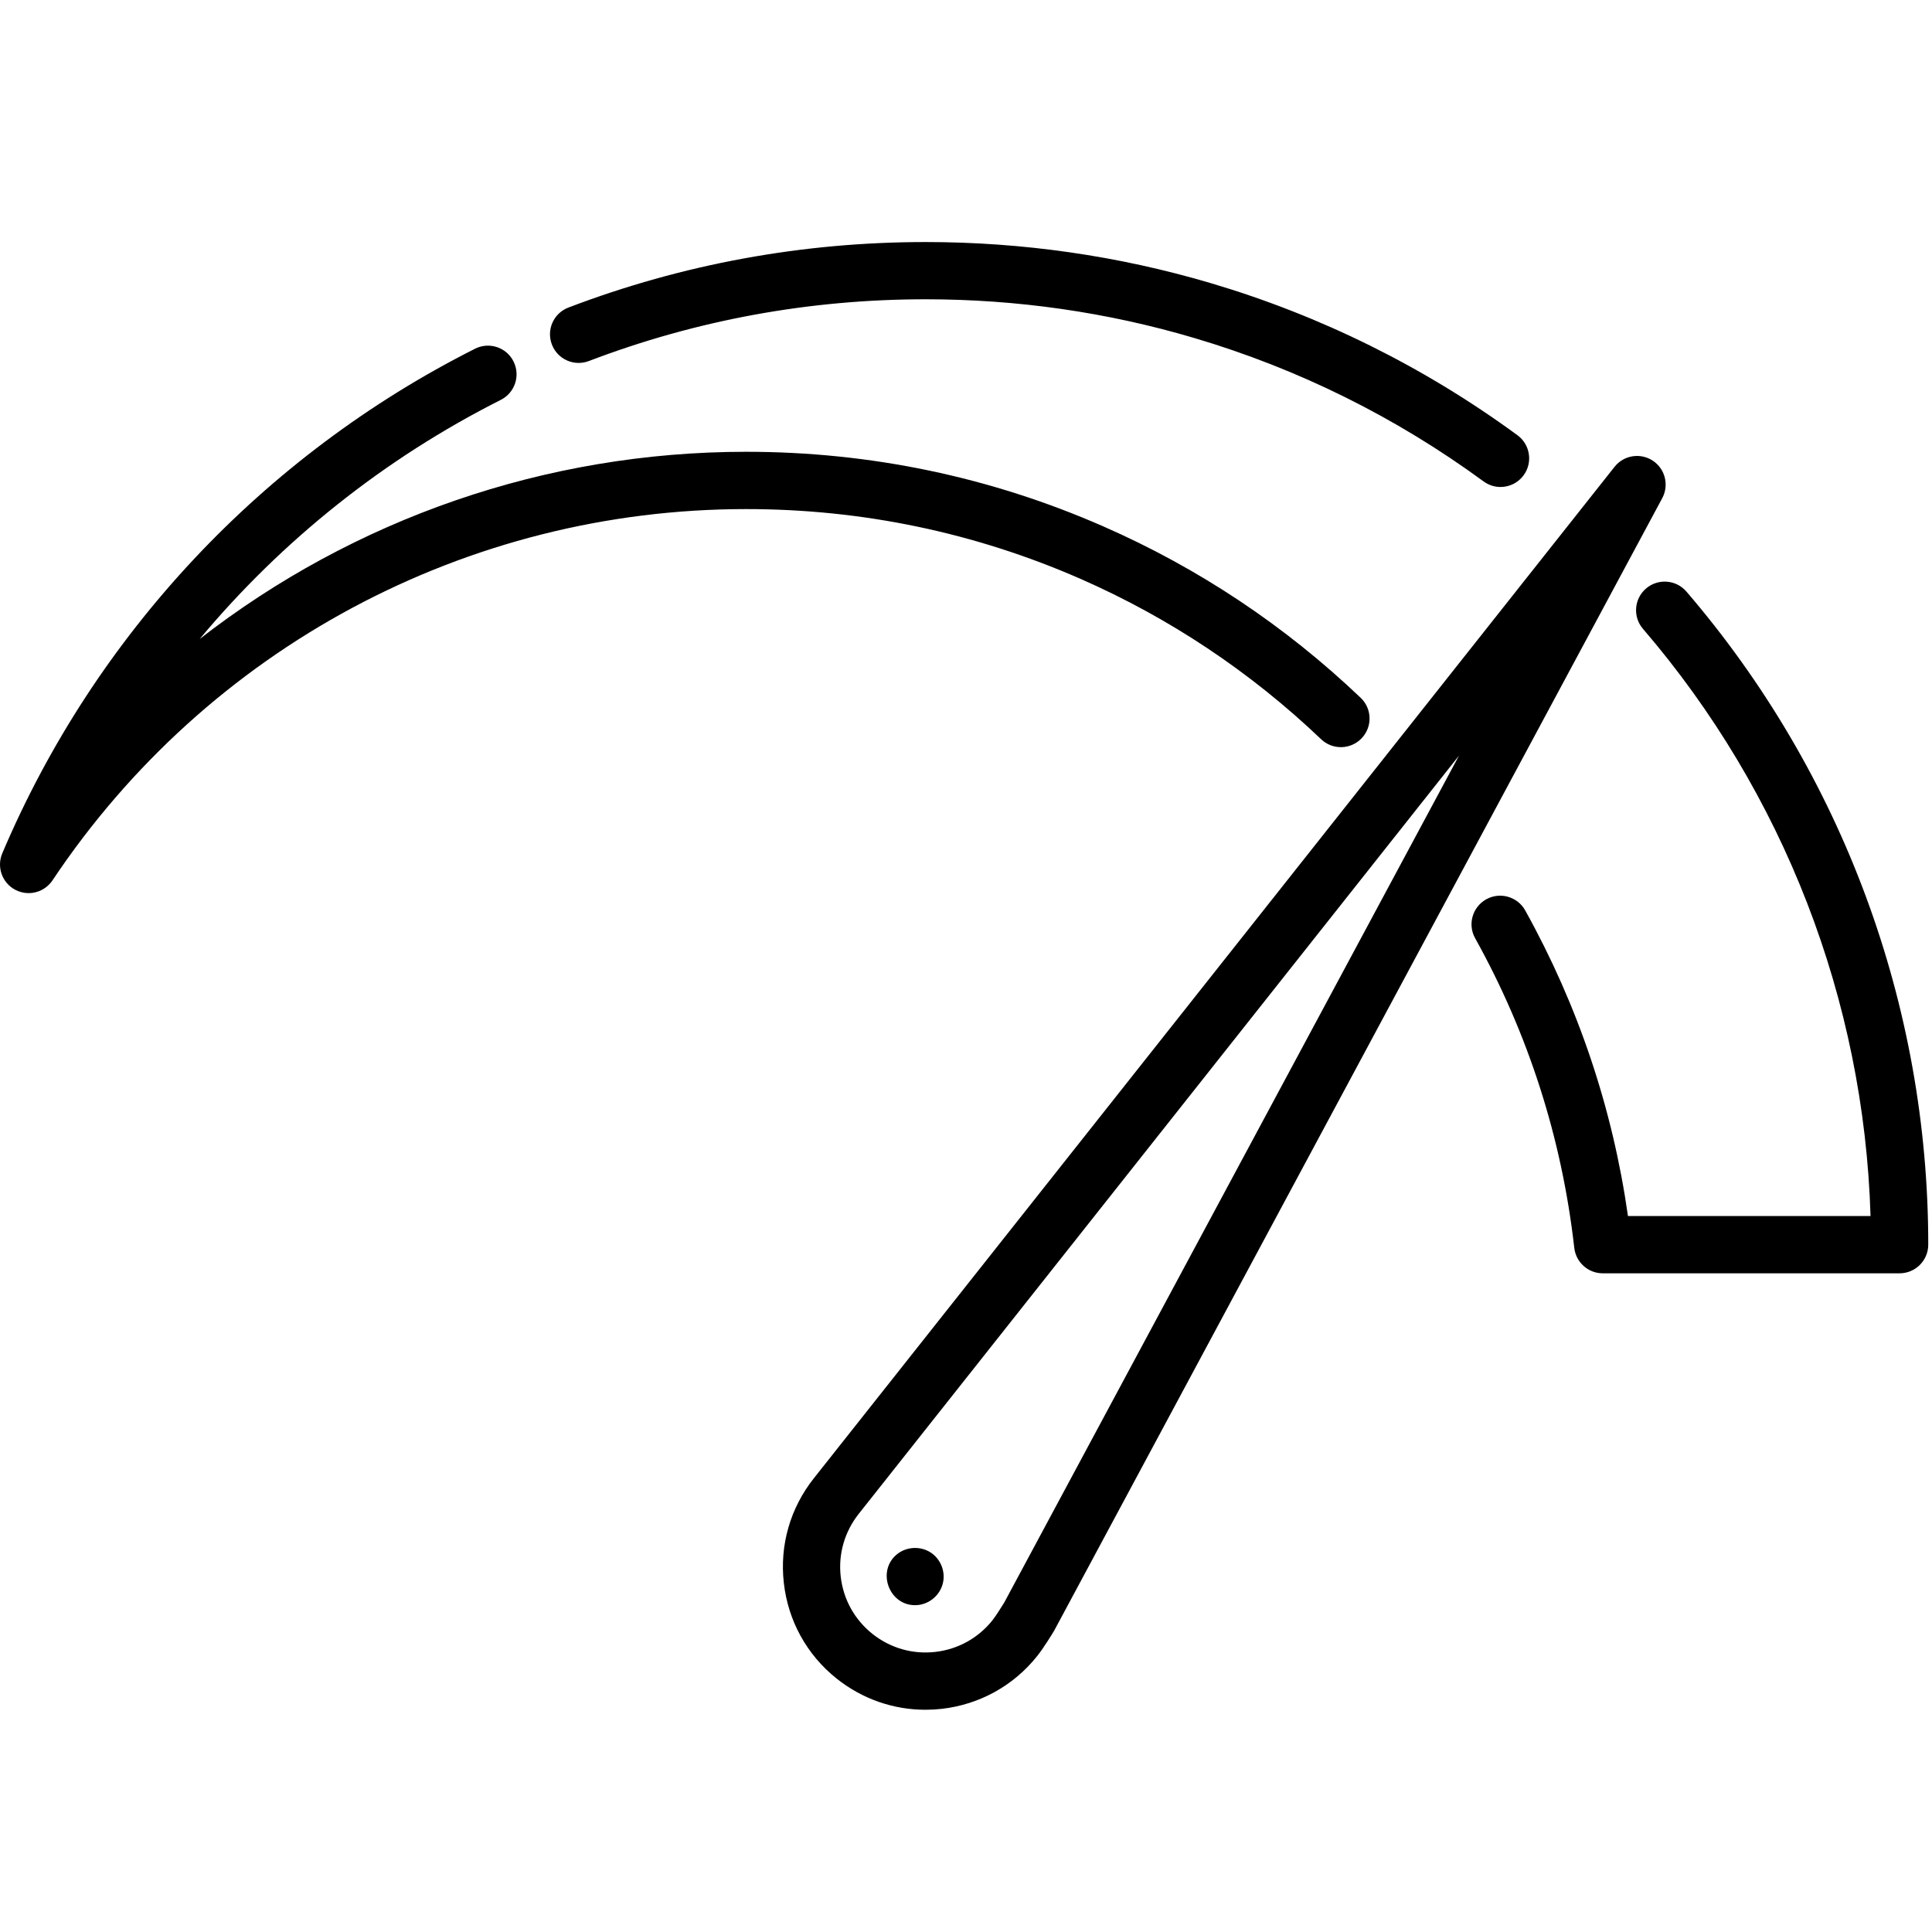 <?xml version="1.0" encoding="UTF-8" standalone="no"?>
<svg viewBox="0 0 32 32" version="1.1" xmlns="http://www.w3.org/2000/svg" xmlns:xlink="http://www.w3.org/1999/xlink">
    <!-- Generator: Sketch 50.2 (55047) - http://www.bohemiancoding.com/sketch -->
    <title>&#x432;&#x44B;&#x441;&#x43E;&#x43A;&#x430;&#x44F; &#x441;&#x43A;&#x43E;&#x440;&#x43E;&#x441;&#x442;&#x44C; &#x440;&#x430;&#x431;&#x43E;&#x442;&#x44B;</title>
    <desc>Created with Sketch.</desc>
    <defs/>
    <g id="&#x432;&#x44B;&#x441;&#x43E;&#x43A;&#x430;&#x44F;-&#x441;&#x43A;&#x43E;&#x440;&#x43E;&#x441;&#x442;&#x44C;-&#x440;&#x430;&#x431;&#x43E;&#x442;&#x44B;" stroke="none" stroke-width="1" fill-rule="evenodd">
        <g transform="translate(0, 4)" fill-rule="nonzero" id="Shape">
            <path d="M27.375,3.63 C27.169,3.495 26.895,3.539 26.742,3.732 L13.482,20.482 C13.089,20.976 12.911,21.594 12.983,22.221 C13.054,22.848 13.365,23.411 13.859,23.804 C14.282,24.14 14.795,24.319 15.327,24.319 C15.417,24.319 15.507,24.314 15.598,24.304 C16.225,24.232 16.788,23.921 17.181,23.427 C17.285,23.296 17.425,23.068 17.452,23.023 C17.456,23.016 17.46,23.009 17.464,23.002 L27.532,4.251 C27.648,4.034 27.58,3.765 27.375,3.63 Z M16.634,22.542 C16.579,22.632 16.486,22.777 16.439,22.836 C16.203,23.132 15.867,23.318 15.491,23.361 C15.115,23.404 14.746,23.297 14.45,23.062 C14.154,22.826 13.968,22.49 13.925,22.114 C13.882,21.739 13.989,21.369 14.225,21.072 L24.166,8.515 L16.634,22.542 Z"/>
            <path d="M27.932,5.798 C27.762,5.6 27.462,5.577 27.263,5.748 C27.065,5.918 27.042,6.218 27.213,6.416 C29.545,9.131 30.874,12.568 30.982,16.141 L26.964,16.141 C26.711,14.358 26.139,12.658 25.262,11.079 C25.135,10.851 24.846,10.768 24.617,10.895 C24.388,11.023 24.305,11.311 24.433,11.54 C25.318,13.132 25.87,14.858 26.075,16.669 C26.103,16.909 26.305,17.09 26.547,17.09 L31.463,17.09 C31.725,17.09 31.938,16.877 31.938,16.615 C31.938,12.646 30.515,8.805 27.932,5.798 Z"/>
            <path d="M25.134,3.209 C23.588,2.076 21.875,1.228 20.045,0.687 C18.522,0.237 16.936,0.009 15.331,0.009 C13.293,0.009 11.302,0.374 9.415,1.094 C9.17,1.187 9.047,1.461 9.141,1.706 C9.234,1.951 9.508,2.073 9.753,1.98 C11.532,1.301 13.409,0.957 15.331,0.957 C16.845,0.957 18.341,1.172 19.776,1.597 C21.501,2.107 23.115,2.906 24.573,3.974 C24.658,4.036 24.756,4.066 24.853,4.066 C24.999,4.066 25.143,3.999 25.236,3.872 C25.391,3.66 25.345,3.364 25.134,3.209 Z"/>
            <path d="M22.537,7.558 C21.286,6.365 19.852,5.41 18.275,4.719 C16.406,3.899 14.415,3.483 12.358,3.483 C9.03,3.483 5.861,4.598 3.307,6.584 C4.672,4.949 6.367,3.595 8.295,2.623 C8.529,2.505 8.623,2.22 8.505,1.986 C8.388,1.752 8.102,1.658 7.868,1.776 C4.354,3.547 1.573,6.515 0.038,10.133 C-0.058,10.359 0.034,10.62 0.249,10.736 C0.32,10.774 0.398,10.793 0.474,10.793 C0.628,10.793 0.778,10.718 0.869,10.582 C3.44,6.731 7.735,4.432 12.358,4.432 C14.283,4.432 16.146,4.821 17.895,5.587 C19.37,6.234 20.711,7.128 21.882,8.244 C22.072,8.425 22.372,8.418 22.553,8.228 C22.734,8.039 22.727,7.738 22.537,7.558 Z"/>
            <path d="M15.41,21.711 C15.238,21.604 15.012,21.617 14.855,21.745 C14.518,22.021 14.721,22.587 15.156,22.587 C15.371,22.587 15.564,22.436 15.616,22.227 C15.665,22.032 15.581,21.819 15.41,21.711 Z"/>
        </g>
    </g>
</svg>
